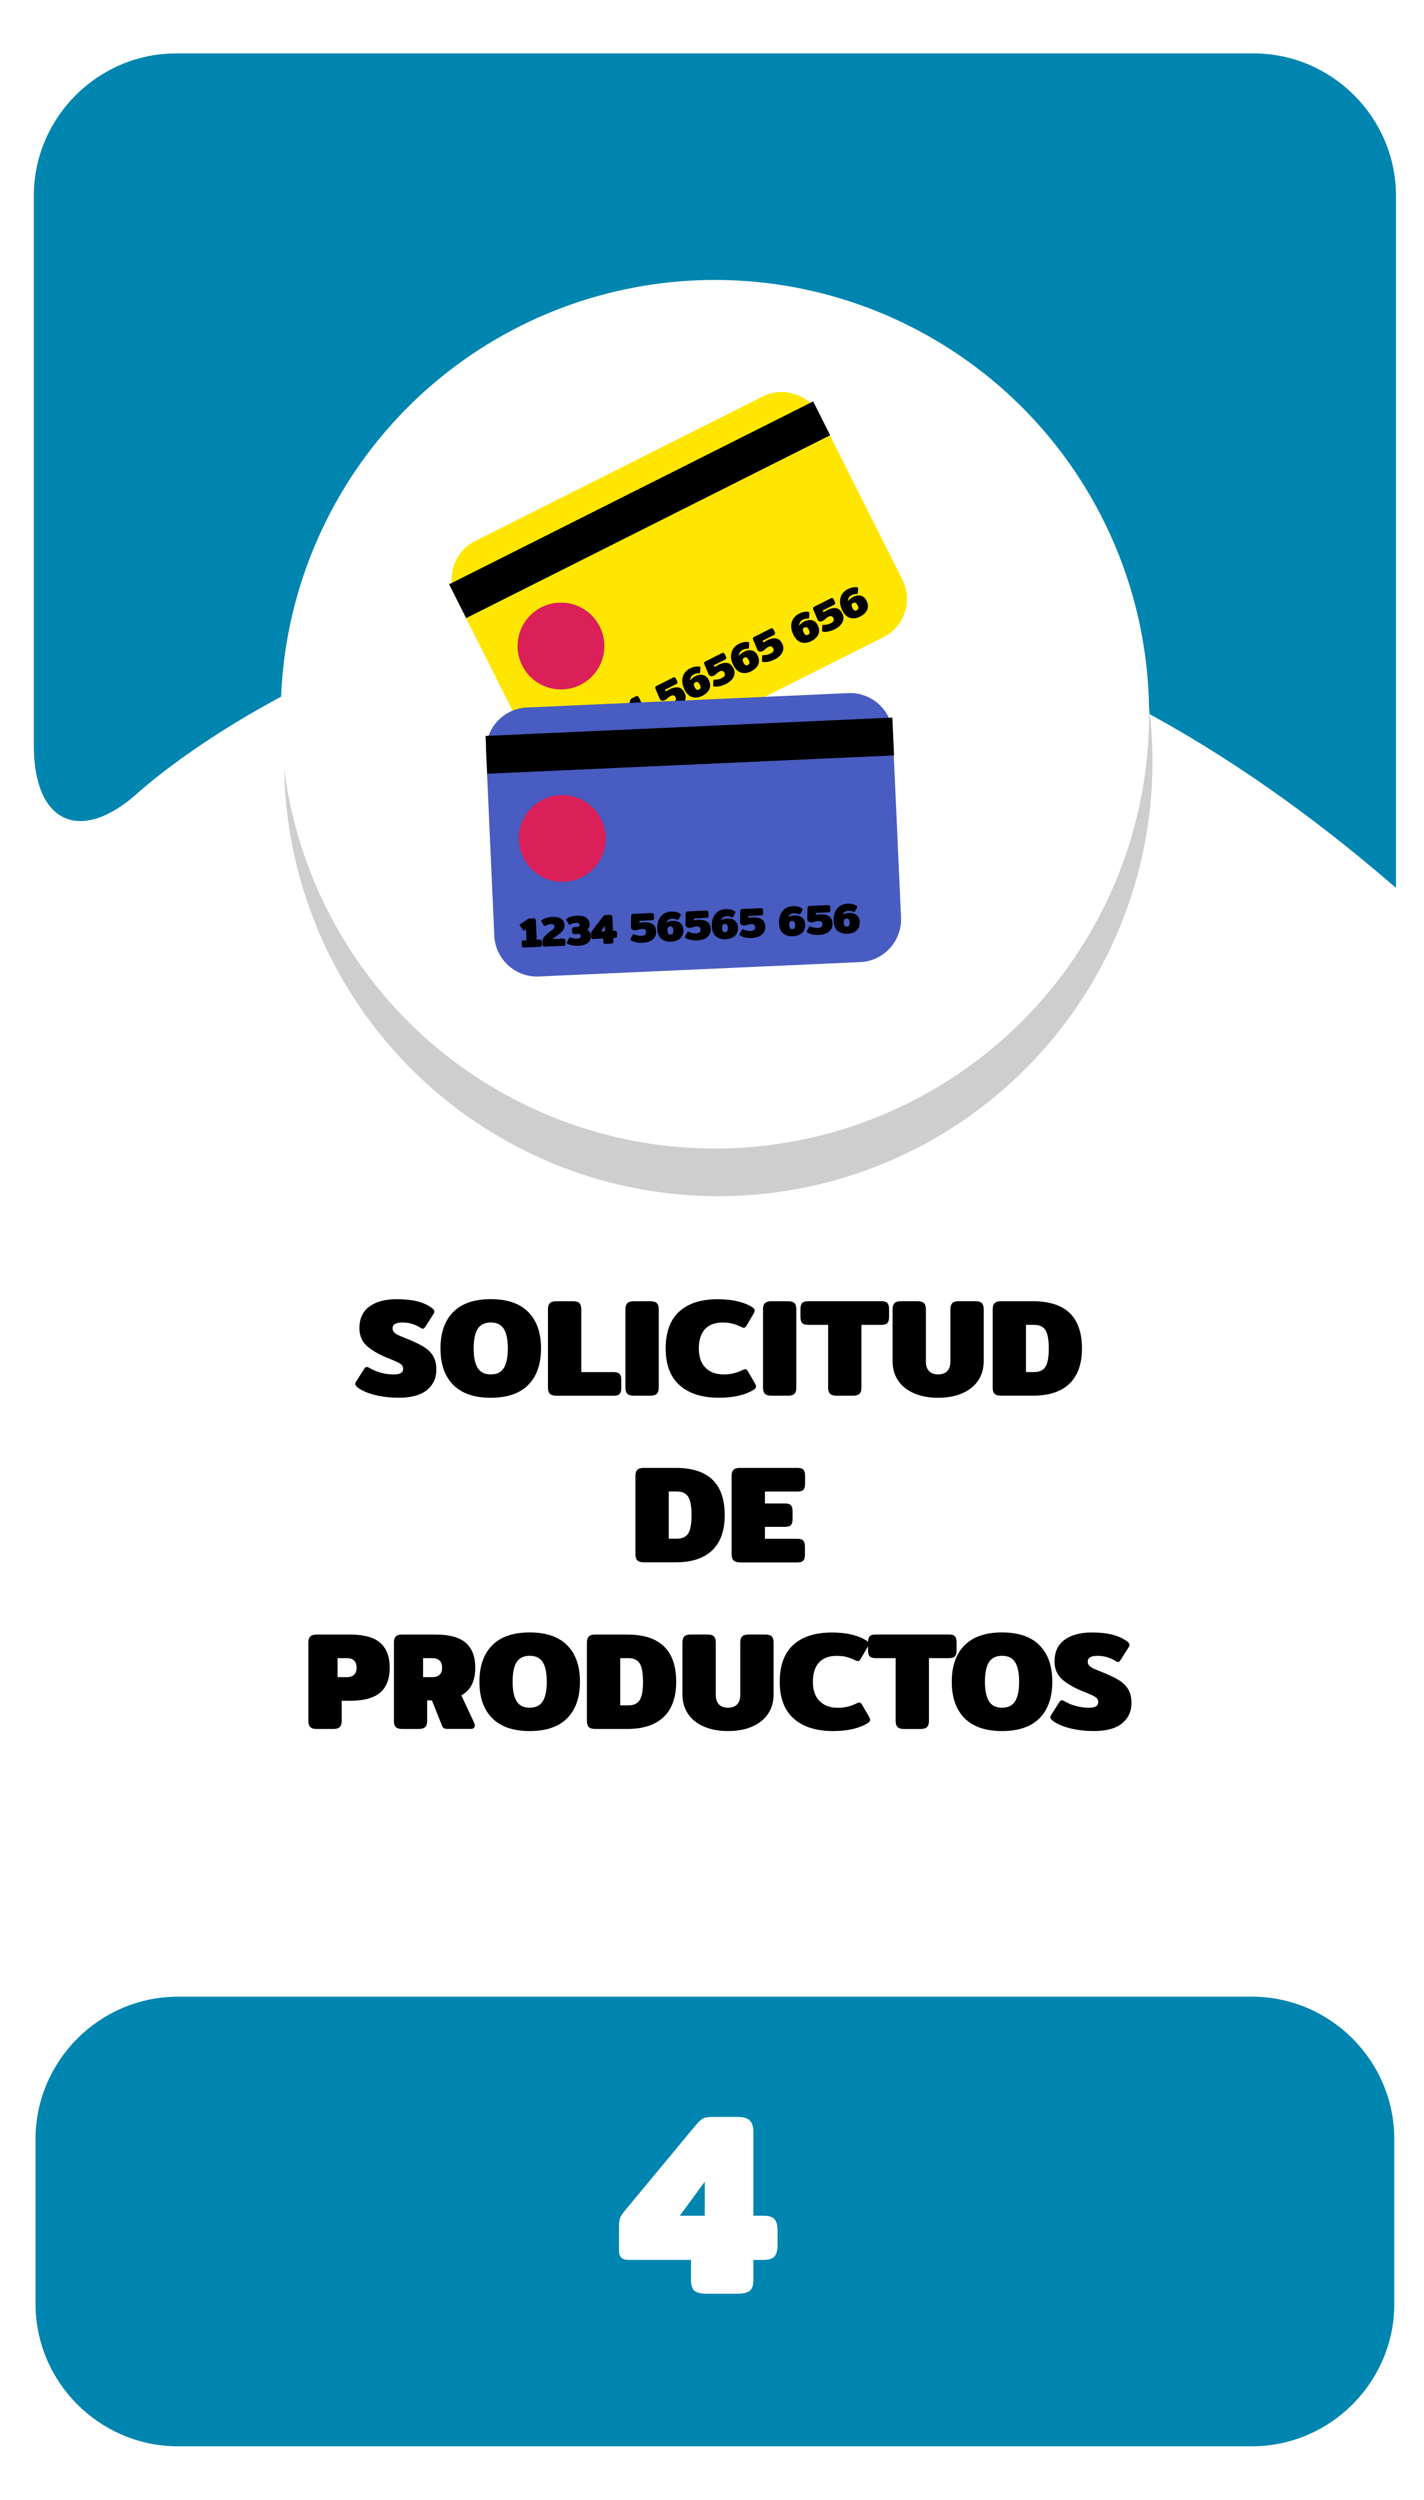 <?xml version="1.0" encoding="utf-8"?>
<!-- Generator: Adobe Illustrator 23.0.0, SVG Export Plug-In . SVG Version: 6.00 Build 0)  -->
<svg version="1.1" id="Capa_1" xmlns="http://www.w3.org/2000/svg" xmlns:xlink="http://www.w3.org/1999/xlink" x="0px" y="0px"
	 viewBox="0 0 400 702" style="enable-background:new 0 0 400 702;" xml:space="preserve">
<style type="text/css">
	.st0{fill:#0085B0;}
	.st1{fill:#E0EF18;}
	.st2{fill:#CECECE;}
	.st3{fill:#FFFFFF;}
	.st4{fill:#F2F2F2;}
	.st5{fill:#EACCB0;}
	.st6{fill:#9B9B9B;}
	.st7{fill:#939393;}
	.st8{fill:#EFEFEF;}
	.st9{fill:#828282;}
	.st10{fill:#2C2A2D;}
	.st11{fill:#202021;}
	.st12{fill:#F2D4B6;}
	.st13{fill:#534D46;}
	.st14{fill:#E8D313;}
	.st15{fill:#2ACCFF;}
	.st16{fill:#4E4F4F;}
	.st17{fill:#003A94;}
	.st18{fill:#00D13C;}
	.st19{fill:#15682A;}
	.st20{fill:#D40000;}
	.st21{fill:#505050;}
	.st22{fill:#DFDFDF;}
	.st23{fill:none;}
	.st24{fill:#636363;}
	.st25{fill:#6C92D5;}
	.st26{fill:#22272F;}
	.st27{fill:#1B2538;}
	.st28{fill:#253452;}
	.st29{fill:#F9F9F9;}
	.st30{fill:#2D3543;}
	.st31{fill:#2A3D60;}
	.st32{fill:#587955;}
	.st33{fill:#CD7054;}
	.st34{fill:#F1CC4B;}
	.st35{fill:#ACACAC;}
	.st36{fill:#AAE528;}
	.st37{fill:#28CEBA;}
	.st38{fill:#DB143F;}
	.st39{fill:#53C2C9;}
	.st40{fill:#FFB412;}
	.st41{fill:#866A5E;}
	.st42{fill:#F7DDCB;}
	.st43{fill:#FFE6D4;}
	.st44{fill:#F5F5F5;}
	.st45{fill:#1A2830;}
	.st46{fill:#24353F;}
	.st47{fill:#132026;}
	.st48{fill:#F9FF03;}
	.st49{fill:#272728;}
	.st50{fill:#1E1D1E;}
	.st51{fill:#160423;}
	.st52{fill-rule:evenodd;clip-rule:evenodd;fill:#FFFFFF;}
	.st53{fill-rule:evenodd;clip-rule:evenodd;fill:#1996B8;}
	.st54{fill:#0C387D;}
	.st55{fill:#C69A81;}
	.st56{fill:#D1A385;}
	.st57{fill:#EAEAEA;}
	.st58{fill:#093E8C;}
	.st59{fill:#0B2A62;}
	.st60{fill:#D32A3B;}
	.st61{fill:#827C7D;}
	.st62{opacity:0.7;fill:#7F7F7F;}
	.st63{fill:#FDFDFD;}
	.st64{fill:#DAA449;}
	.st65{fill:#DD9225;}
	.st66{opacity:0.3;}
	.st67{fill:#425793;}
	.st68{opacity:0.8;}
	.st69{filter:url(#Adobe_OpacityMaskFilter);}
	.st70{opacity:0.15;mask:url(#SVGID_1_);}
	.st71{fill:#090B00;}
	.st72{opacity:0.1;}
	.st73{fill:#211915;}
	.st74{filter:url(#Adobe_OpacityMaskFilter_1_);}
	.st75{opacity:0.15;mask:url(#SVGID_2_);}
	.st76{fill:#AF3623;}
	.st77{filter:url(#Adobe_OpacityMaskFilter_2_);}
	.st78{opacity:0.15;mask:url(#SVGID_3_);}
	.st79{filter:url(#Adobe_OpacityMaskFilter_3_);}
	.st80{opacity:0.15;mask:url(#SVGID_4_);}
	.st81{fill:#456495;}
	.st82{filter:url(#Adobe_OpacityMaskFilter_4_);}
	.st83{opacity:0.15;mask:url(#SVGID_5_);}
	.st84{filter:url(#Adobe_OpacityMaskFilter_5_);}
	.st85{opacity:0.15;mask:url(#SVGID_6_);}
	.st86{fill:#76A9DA;}
	.st87{filter:url(#Adobe_OpacityMaskFilter_6_);}
	.st88{opacity:0.15;mask:url(#SVGID_7_);}
	.st89{filter:url(#Adobe_OpacityMaskFilter_7_);}
	.st90{opacity:0.15;mask:url(#SVGID_8_);}
	.st91{fill:#1F3642;}
	.st92{fill:#A9BDDA;}
	.st93{opacity:0.46;fill:#A6B4BC;}
	.st94{fill:#74C475;}
	.st95{fill:#221F21;}
	.st96{fill:#2D2D2D;}
	.st97{fill:#1C1B1A;}
	.st98{fill:#77181C;}
	.st99{fill:#262525;}
	.st100{fill:#11100F;}
	.st101{opacity:0.18;}
	.st102{opacity:0.38;}
	.st103{fill:#0A5B1F;}
	.st104{opacity:0.27;}
	.st105{opacity:0.48;}
	.st106{fill:#0A4654;}
	.st107{fill:#C2C6C6;}
	.st108{fill:#E5E5E5;stroke:#FFFFFF;stroke-miterlimit:10;}
	.st109{fill:#ACB4B5;}
	.st110{fill:#7F8384;}
	.st111{fill:#15772F;}
	.st112{fill:#F4F4F4;}
	.st113{fill:#53B8DB;}
	.st114{fill:#06EF42;}
	.st115{fill:#E7ED07;}
	.st116{fill:#CCCCCA;}
	.st117{fill:#EADF13;}
	.st118{fill:#C2C2C2;}
	.st119{fill:#85B681;}
	.st120{fill:#A1DC9B;}
	.st121{fill:#90C58B;}
	.st122{fill:#22241F;}
	.st123{opacity:0.5;}
	.st124{fill:#A2CADE;}
	.st125{fill:#E9E9E9;}
	.st126{fill:#D9D9D9;}
	.st127{fill:#CDCDCD;}
	.st128{opacity:0.34;fill:#F0F0F0;}
	.st129{fill:#5A5B5A;}
	.st130{fill:#FFE600;}
	.st131{fill:#DB1F59;}
	.st132{fill:#727272;}
	.st133{fill:#207235;}
	.st134{fill:#A3A3A3;}
	.st135{fill:#BCBCBC;}
	.st136{fill:#0A511C;}
	.st137{fill:#F9FF00;}
	.st138{fill:#D59F6D;}
	.st139{fill:#C0804A;}
	.st140{fill:#E6BA8A;}
	.st141{fill:#BE3ACC;}
	.st142{fill:#FFFFFF;stroke:#443F0C;stroke-width:9;stroke-miterlimit:10;}
	.st143{fill:none;stroke:#443F0C;stroke-width:9;stroke-miterlimit:10;}
	.st144{fill:#170623;}
	.st145{fill:#158231;}
	.st146{fill:#C89D76;}
	.st147{opacity:0.4;}
	.st148{fill:#ADADAD;}
	.st149{fill:#EDC3A6;}
	.st150{opacity:0.69;}
	.st151{fill:#E5D3D6;}
	.st152{opacity:0.44;}
	.st153{fill:#A5A5A5;}
	.st154{fill:#DDE5E4;}
	.st155{fill:#5C9169;}
	.st156{fill:#934215;}
	.st157{fill:#47413B;}
	.st158{fill:#601A1F;}
	.st159{fill:#044554;}
	.st160{opacity:0.7;}
	.st161{fill:#7F7F7F;}
	.st162{fill:#6B8A69;}
	.st163{opacity:0.24;fill:#848D90;}
	.st164{opacity:0.4;fill:#848D90;}
	.st165{fill:#F2D5D5;}
	.st166{fill:#485CC1;}
	.st167{fill:#C6CBE0;}
	.st168{fill:#8B909E;}
	.st169{fill:#53BC1B;}
	.st170{fill:#11565B;}
	.st171{fill:#67A06D;}
	.st172{fill:#FFEC00;}
	.st173{fill:#77A007;}
	.st174{fill:#E50731;}
	.st175{fill:#266472;}
	.st176{fill:#D4D4D4;}
	.st177{fill:#0E9932;}
	.st178{fill:#87DD24;}
	.st179{fill:#76A172;}
	.st180{fill:#62835F;}
	.st181{fill:#96D090;}
	.st182{fill:#D6D6D6;}
	.st183{fill:#606060;}
	.st184{fill:#494949;}
	.st185{fill:#29E55A;}
	.st186{fill:#2C703D;}
	.st187{fill:#DD0744;}
	.st188{fill:#EDEDED;}
	.st189{fill:#2A5936;}
	.st190{fill:#B9BBC1;}
	.st191{fill:#FFD79E;}
	.st192{fill:#FFE6C2;}
	.st193{fill:#2CBB55;}
	.st194{fill:#5C412D;}
	.st195{fill:#EC0000;}
	.st196{fill:#DD2626;}
	.st197{fill:#EA9334;}
	.st198{fill:#FCC232;}
	.st199{fill:#F9B234;}
	.st200{fill:#F7A037;}
	.st201{fill:#E0E0E0;}
</style>
<g>
	<g>
		<path class="st0" d="M9.5,209.36c0,22,13.29,27.86,29.54,13.03c0,0,156.99-143.3,353.09,26.97V55c0-22-18-40-40-40H49.5
			c-22,0-40,18-40,40V209.36z"/>
	</g>
	<g>
		<path class="st0" d="M391.66,647c0,22-18,40-40,40H49.98c-22,0-40-18-40-40v-46.27c0-22,18-40,40-40h301.68c22,0,40,18,40,40V647z
			"/>
	</g>
	<g>
		<path d="M105.48,391.8c-2.03-0.49-3.67-1.18-4.91-2.07c-0.52-0.36-0.78-0.71-0.78-1.05c0-0.23,0.09-0.48,0.27-0.74l2.26-3.55
			c0.23-0.34,0.47-0.51,0.7-0.51c0.21,0,0.46,0.09,0.74,0.27c0.94,0.57,2.01,1.02,3.22,1.35s2.38,0.49,3.53,0.49
			c0.96,0,1.66-0.13,2.09-0.39c0.43-0.26,0.64-0.66,0.64-1.21c0-0.6-0.29-1.08-0.86-1.44c-0.57-0.36-1.56-0.82-2.96-1.37
			c-2.63-1.01-4.69-2.16-6.2-3.45s-2.26-3-2.26-5.13c0-2.7,0.94-4.74,2.83-6.1c1.88-1.37,4.43-2.05,7.62-2.05
			c2.24,0,4.14,0.19,5.71,0.58c1.57,0.39,2.94,1,4.11,1.83c0.52,0.36,0.78,0.71,0.78,1.05c0,0.23-0.09,0.48-0.27,0.74l-2.26,3.55
			c-0.23,0.36-0.47,0.55-0.7,0.55c-0.16,0-0.4-0.1-0.74-0.31c-0.63-0.42-1.37-0.76-2.22-1.03c-0.86-0.27-1.78-0.41-2.77-0.41
			c-0.91,0-1.6,0.13-2.07,0.39c-0.47,0.26-0.7,0.68-0.7,1.25c0,0.47,0.16,0.86,0.49,1.17c0.32,0.31,0.73,0.58,1.23,0.8
			c0.49,0.22,1.35,0.58,2.57,1.07c1.95,0.78,3.48,1.53,4.6,2.24c1.12,0.72,1.96,1.57,2.54,2.57c0.57,1,0.86,2.27,0.86,3.8
			c0,2.34-0.88,4.23-2.63,5.67c-1.75,1.44-4.38,2.16-7.86,2.16C109.71,392.54,107.51,392.29,105.48,391.8z"/>
		<path d="M127.32,388.93c-2.39-2.4-3.59-5.82-3.59-10.24s1.2-7.83,3.59-10.24s5.9-3.61,10.53-3.61s8.14,1.2,10.53,3.61
			c2.39,2.4,3.59,5.82,3.59,10.24s-1.2,7.83-3.59,10.24c-2.39,2.41-5.9,3.61-10.53,3.61S129.72,391.33,127.32,388.93z
			 M141.52,384.17c0.75-1.21,1.13-3.04,1.13-5.48c0-2.47-0.38-4.3-1.13-5.5c-0.75-1.2-1.98-1.79-3.67-1.79
			c-1.69,0-2.91,0.6-3.67,1.79c-0.75,1.2-1.13,3.03-1.13,5.5c0,2.44,0.38,4.27,1.13,5.48c0.75,1.21,1.98,1.81,3.67,1.81
			C139.54,385.99,140.77,385.38,141.52,384.17z"/>
		<path d="M154.45,391.41c-0.35-0.36-0.53-0.92-0.53-1.68v-22.07c0-0.75,0.18-1.31,0.53-1.68c0.35-0.36,0.96-0.55,1.81-0.55h4.64
			c0.88,0,1.5,0.18,1.85,0.53c0.35,0.35,0.53,0.92,0.53,1.7v17.67h9.09c0.83,0,1.4,0.18,1.7,0.53s0.45,0.92,0.45,1.7v2.18
			c0,0.78-0.15,1.34-0.45,1.7c-0.3,0.35-0.86,0.53-1.7,0.53h-16.11C155.4,391.95,154.8,391.77,154.45,391.41z"/>
		<path d="M176.21,391.41c-0.35-0.36-0.53-0.92-0.53-1.68v-22.07c0-0.75,0.18-1.31,0.53-1.68c0.35-0.36,0.96-0.55,1.81-0.55h4.64
			c0.88,0,1.5,0.18,1.85,0.53c0.35,0.35,0.53,0.92,0.53,1.7v22.07c0,0.75-0.18,1.31-0.53,1.68c-0.35,0.36-0.97,0.55-1.85,0.55h-4.64
			C177.17,391.95,176.56,391.77,176.21,391.41z"/>
		<path d="M190.93,389.05c-2.63-2.33-3.94-5.78-3.94-10.35c0-4.6,1.27-8.06,3.8-10.37c2.53-2.31,6.15-3.47,10.86-3.47
			c2.13,0,4.03,0.21,5.69,0.62c1.66,0.42,3.05,1,4.17,1.76c0.31,0.23,0.47,0.49,0.47,0.78c0,0.23-0.12,0.56-0.35,0.97l-1.95,3.35
			c-0.21,0.36-0.46,0.55-0.74,0.55c-0.18,0-0.48-0.1-0.9-0.31c-0.73-0.36-1.49-0.65-2.28-0.86c-0.79-0.21-1.72-0.31-2.79-0.31
			c-2.16,0-3.81,0.62-4.95,1.87c-1.14,1.25-1.72,3.05-1.72,5.42c0,2.34,0.62,4.14,1.87,5.4c1.25,1.26,2.95,1.89,5.11,1.89
			c1.87,0,3.59-0.39,5.15-1.17c0.42-0.21,0.71-0.31,0.9-0.31c0.29,0,0.53,0.18,0.74,0.55l1.95,3.35c0.23,0.42,0.35,0.74,0.35,0.97
			c0,0.29-0.16,0.55-0.47,0.78c-1.12,0.75-2.52,1.34-4.21,1.75c-1.69,0.42-3.6,0.62-5.73,0.62
			C197.24,392.54,193.56,391.37,190.93,389.05z"/>
		<path d="M214.86,391.41c-0.35-0.36-0.53-0.92-0.53-1.68v-22.07c0-0.75,0.17-1.31,0.53-1.68s0.96-0.55,1.81-0.55h4.64
			c0.88,0,1.5,0.18,1.85,0.53c0.35,0.35,0.53,0.92,0.53,1.7v22.07c0,0.75-0.18,1.31-0.53,1.68c-0.35,0.36-0.97,0.55-1.85,0.55h-4.64
			C215.81,391.95,215.21,391.77,214.86,391.41z"/>
		<path d="M233.15,391.41c-0.35-0.36-0.53-0.92-0.53-1.68v-17.67h-5.62c-0.83,0-1.4-0.18-1.7-0.53c-0.3-0.35-0.45-0.92-0.45-1.7
			v-2.18c0-0.78,0.15-1.35,0.45-1.7c0.3-0.35,0.87-0.53,1.7-0.53h20.59c0.83,0,1.4,0.18,1.7,0.53c0.3,0.35,0.45,0.92,0.45,1.7v2.18
			c0,0.78-0.15,1.34-0.45,1.7c-0.3,0.35-0.86,0.53-1.7,0.53h-5.62v17.67c0,0.75-0.17,1.31-0.53,1.68s-0.97,0.55-1.85,0.55h-4.64
			C234.11,391.95,233.5,391.77,233.15,391.41z"/>
		<path d="M256.8,391.31c-1.92-0.82-3.42-2-4.48-3.55s-1.6-3.39-1.6-5.52v-14.59c0-0.75,0.18-1.31,0.53-1.68
			c0.35-0.36,0.96-0.55,1.81-0.55h4.64c0.88,0,1.5,0.18,1.85,0.53c0.35,0.35,0.53,0.92,0.53,1.7v14.7c0,1.22,0.31,2.13,0.92,2.73
			c0.61,0.6,1.45,0.9,2.52,0.9c1.07,0,1.9-0.3,2.52-0.9c0.61-0.6,0.92-1.51,0.92-2.73v-14.7c0-0.75,0.18-1.31,0.53-1.68
			s0.96-0.55,1.81-0.55h4.64c0.88,0,1.5,0.18,1.85,0.53c0.35,0.35,0.53,0.92,0.53,1.7v14.59c0,2.13-0.53,3.97-1.6,5.52
			c-1.07,1.55-2.56,2.73-4.49,3.55s-4.16,1.23-6.71,1.23C260.96,392.54,258.73,392.13,256.8,391.31z"/>
		<path d="M279.37,391.41c-0.35-0.36-0.53-0.92-0.53-1.68v-22.07c0-0.75,0.18-1.31,0.53-1.68c0.35-0.36,0.96-0.55,1.81-0.55h8.97
			c9.18,0,13.77,4.42,13.77,13.26c0,4.37-1.18,7.67-3.53,9.91c-2.35,2.24-5.77,3.35-10.24,3.35h-8.97
			C280.32,391.95,279.72,391.77,279.37,391.41z M290.5,385.32c1.46,0,2.5-0.48,3.14-1.44c0.64-0.96,0.96-2.69,0.96-5.19
			s-0.32-4.22-0.96-5.19c-0.64-0.96-1.68-1.44-3.14-1.44h-2.3v13.26H290.5z"/>
		<path d="M179.02,438.21c-0.35-0.36-0.53-0.92-0.53-1.68v-22.07c0-0.75,0.18-1.31,0.53-1.68s0.96-0.55,1.81-0.55h8.97
			c9.18,0,13.77,4.42,13.77,13.26c0,4.37-1.18,7.67-3.53,9.91s-5.77,3.35-10.24,3.35h-8.97
			C179.97,438.75,179.37,438.57,179.02,438.21z M190.15,432.12c1.46,0,2.5-0.48,3.14-1.44c0.64-0.96,0.96-2.69,0.96-5.19
			s-0.32-4.22-0.96-5.19c-0.64-0.96-1.68-1.44-3.14-1.44h-2.3v13.26H190.15z"/>
		<path d="M206.04,438.21c-0.35-0.36-0.53-0.92-0.53-1.68v-22.07c0-0.75,0.17-1.31,0.53-1.68c0.35-0.36,0.96-0.55,1.81-0.55H224
			c0.83,0,1.4,0.17,1.7,0.53c0.3,0.35,0.45,0.92,0.45,1.7v2.18c0,0.78-0.15,1.35-0.45,1.7c-0.3,0.35-0.87,0.53-1.7,0.53h-9.13v3.35
			h5.62c0.83,0,1.4,0.18,1.7,0.53c0.3,0.35,0.45,0.92,0.45,1.7v2.11c0,0.78-0.15,1.35-0.45,1.7c-0.3,0.35-0.87,0.53-1.7,0.53h-5.62
			v3.35h9.09c0.83,0,1.4,0.18,1.7,0.53s0.45,0.92,0.45,1.7v2.18c0,0.78-0.15,1.34-0.45,1.7c-0.3,0.35-0.87,0.53-1.7,0.53h-16.11
			C207,438.75,206.4,438.57,206.04,438.21z"/>
		<path d="M87.15,485.01c-0.35-0.36-0.53-0.92-0.53-1.68v-22.07c0-0.75,0.17-1.31,0.53-1.68c0.35-0.36,0.96-0.55,1.81-0.55h9.32
			c3.9,0,6.74,0.77,8.52,2.32s2.67,3.88,2.67,7s-0.89,5.45-2.67,6.98s-4.61,2.3-8.48,2.3h-2.34v5.69c0,0.75-0.18,1.31-0.53,1.68
			s-0.97,0.55-1.85,0.55h-4.64C88.11,485.55,87.51,485.37,87.15,485.01z M97.47,471c0.83,0,1.49-0.22,1.97-0.66
			c0.48-0.44,0.72-1.1,0.72-1.99c0-0.91-0.24-1.58-0.72-2.03s-1.14-0.66-1.97-0.66h-2.65V471H97.47z"/>
		<path d="M111.18,485.01c-0.35-0.36-0.53-0.92-0.53-1.68v-22.07c0-0.75,0.18-1.31,0.53-1.68s0.96-0.55,1.81-0.55h9.32
			c3.9,0,6.74,0.77,8.52,2.32s2.67,3.88,2.67,7c0,1.87-0.32,3.45-0.96,4.74c-0.64,1.29-1.62,2.29-2.95,3.02l3.63,7.76
			c0.1,0.21,0.16,0.44,0.16,0.7c0,0.29-0.1,0.52-0.29,0.7c-0.2,0.18-0.45,0.27-0.76,0.27h-6.59c-0.42,0-0.75-0.06-1-0.18
			c-0.25-0.12-0.42-0.32-0.53-0.6l-2.89-7.25h-1.33v5.81c0,0.75-0.18,1.31-0.53,1.68c-0.35,0.36-0.97,0.55-1.85,0.55h-4.64
			C112.13,485.55,111.53,485.37,111.18,485.01z M121.49,471c0.83,0,1.49-0.22,1.97-0.66c0.48-0.44,0.72-1.1,0.72-1.99
			c0-0.91-0.24-1.58-0.72-2.03c-0.48-0.44-1.14-0.66-1.97-0.66h-2.65V471H121.49z"/>
		<path d="M138.26,482.53c-2.39-2.4-3.59-5.82-3.59-10.24s1.2-7.83,3.59-10.24c2.39-2.41,5.9-3.61,10.53-3.61s8.14,1.2,10.53,3.61
			c2.39,2.4,3.59,5.82,3.59,10.24s-1.2,7.83-3.59,10.24c-2.39,2.41-5.9,3.61-10.53,3.61S140.66,484.93,138.26,482.53z
			 M152.46,477.77c0.75-1.21,1.13-3.04,1.13-5.48c0-2.47-0.38-4.3-1.13-5.5s-1.98-1.79-3.67-1.79s-2.91,0.6-3.67,1.79
			s-1.13,3.03-1.13,5.5c0,2.44,0.38,4.27,1.13,5.48s1.98,1.81,3.67,1.81S151.71,478.98,152.46,477.77z"/>
		<path d="M165.39,485.01c-0.35-0.36-0.53-0.92-0.53-1.68v-22.07c0-0.75,0.18-1.31,0.53-1.68c0.35-0.36,0.96-0.55,1.81-0.55h8.97
			c9.18,0,13.77,4.42,13.77,13.26c0,4.37-1.18,7.67-3.53,9.91c-2.35,2.24-5.77,3.35-10.24,3.35h-8.97
			C166.34,485.55,165.74,485.37,165.39,485.01z M176.52,478.92c1.46,0,2.5-0.48,3.14-1.44c0.64-0.96,0.96-2.69,0.96-5.19
			s-0.32-4.22-0.96-5.19c-0.64-0.96-1.68-1.44-3.14-1.44h-2.3v13.26H176.52z"/>
		<path d="M197.78,484.91c-1.92-0.82-3.42-2-4.48-3.55c-1.07-1.55-1.6-3.39-1.6-5.52v-14.59c0-0.75,0.18-1.31,0.53-1.68
			s0.96-0.55,1.81-0.55h4.64c0.88,0,1.5,0.17,1.85,0.53c0.35,0.35,0.53,0.92,0.53,1.7v14.7c0,1.22,0.31,2.13,0.92,2.73
			c0.61,0.6,1.45,0.9,2.52,0.9c1.07,0,1.9-0.3,2.52-0.9c0.61-0.6,0.92-1.51,0.92-2.73v-14.7c0-0.75,0.17-1.31,0.53-1.68
			c0.35-0.36,0.96-0.55,1.81-0.55h4.64c0.88,0,1.5,0.17,1.85,0.53c0.35,0.35,0.53,0.92,0.53,1.7v14.59c0,2.13-0.53,3.97-1.6,5.52
			s-2.56,2.73-4.48,3.55s-4.16,1.23-6.71,1.23S199.7,485.73,197.78,484.91z"/>
		<path d="M222.97,482.65c-2.63-2.33-3.94-5.78-3.94-10.35c0-4.6,1.27-8.06,3.8-10.37s6.16-3.47,10.86-3.47
			c2.13,0,4.03,0.21,5.69,0.62c1.66,0.42,3.05,1,4.17,1.76c0.31,0.23,0.47,0.49,0.47,0.78c0,0.23-0.12,0.56-0.35,0.98l-1.95,3.35
			c-0.21,0.36-0.46,0.55-0.74,0.55c-0.18,0-0.48-0.1-0.9-0.31c-0.73-0.36-1.49-0.65-2.28-0.86c-0.79-0.21-1.72-0.31-2.79-0.31
			c-2.16,0-3.81,0.62-4.95,1.87s-1.72,3.05-1.72,5.42c0,2.34,0.62,4.14,1.87,5.4c1.25,1.26,2.95,1.89,5.11,1.89
			c1.87,0,3.59-0.39,5.15-1.17c0.42-0.21,0.71-0.31,0.9-0.31c0.29,0,0.53,0.18,0.74,0.55l1.95,3.35c0.23,0.42,0.35,0.74,0.35,0.97
			c0,0.29-0.16,0.55-0.47,0.78c-1.12,0.75-2.52,1.34-4.21,1.75c-1.69,0.42-3.6,0.62-5.73,0.62
			C229.28,486.14,225.6,484.97,222.97,482.65z"/>
		<path d="M252.12,485.01c-0.35-0.36-0.53-0.92-0.53-1.68v-17.67h-5.62c-0.83,0-1.4-0.18-1.7-0.53c-0.3-0.35-0.45-0.92-0.45-1.7
			v-2.18c0-0.78,0.15-1.35,0.45-1.7c0.3-0.35,0.86-0.53,1.7-0.53h20.59c0.83,0,1.4,0.17,1.7,0.53c0.3,0.35,0.45,0.92,0.45,1.7v2.18
			c0,0.78-0.15,1.35-0.45,1.7c-0.3,0.35-0.87,0.53-1.7,0.53h-5.62v17.67c0,0.75-0.18,1.31-0.53,1.68c-0.35,0.36-0.97,0.55-1.85,0.55
			h-4.64C253.08,485.55,252.47,485.37,252.12,485.01z"/>
		<path d="M270.94,482.53c-2.39-2.4-3.59-5.82-3.59-10.24s1.2-7.83,3.59-10.24c2.39-2.41,5.9-3.61,10.53-3.61
			c4.63,0,8.14,1.2,10.53,3.61c2.39,2.4,3.59,5.82,3.59,10.24s-1.2,7.83-3.59,10.24c-2.39,2.41-5.9,3.61-10.53,3.61
			C276.84,486.14,273.33,484.93,270.94,482.53z M285.14,477.77c0.75-1.21,1.13-3.04,1.13-5.48c0-2.47-0.38-4.3-1.13-5.5
			s-1.98-1.79-3.67-1.79c-1.69,0-2.91,0.6-3.67,1.79s-1.13,3.03-1.13,5.5c0,2.44,0.38,4.27,1.13,5.48s1.98,1.81,3.67,1.81
			C283.16,479.58,284.38,478.98,285.14,477.77z"/>
		<path d="M300.74,485.4c-2.03-0.49-3.67-1.18-4.91-2.07c-0.52-0.36-0.78-0.71-0.78-1.05c0-0.23,0.09-0.48,0.27-0.74l2.26-3.55
			c0.23-0.34,0.47-0.51,0.7-0.51c0.21,0,0.46,0.09,0.74,0.27c0.94,0.57,2.01,1.02,3.22,1.35s2.38,0.49,3.53,0.49
			c0.96,0,1.66-0.13,2.09-0.39c0.43-0.26,0.64-0.66,0.64-1.21c0-0.6-0.29-1.08-0.86-1.44c-0.57-0.36-1.56-0.82-2.96-1.37
			c-2.63-1.01-4.69-2.16-6.2-3.45s-2.26-3-2.26-5.13c0-2.7,0.94-4.74,2.83-6.1c1.88-1.37,4.43-2.05,7.62-2.05
			c2.24,0,4.14,0.2,5.71,0.59c1.57,0.39,2.94,1,4.11,1.83c0.52,0.36,0.78,0.71,0.78,1.05c0,0.23-0.09,0.48-0.27,0.74l-2.26,3.55
			c-0.23,0.36-0.47,0.55-0.7,0.55c-0.16,0-0.4-0.1-0.74-0.31c-0.63-0.42-1.37-0.76-2.22-1.03c-0.86-0.27-1.78-0.41-2.77-0.41
			c-0.91,0-1.6,0.13-2.07,0.39c-0.47,0.26-0.7,0.68-0.7,1.25c0,0.47,0.16,0.86,0.49,1.17c0.32,0.31,0.73,0.58,1.23,0.8
			c0.49,0.22,1.35,0.58,2.57,1.07c1.95,0.78,3.48,1.53,4.6,2.24c1.12,0.72,1.96,1.57,2.54,2.57c0.57,1,0.86,2.27,0.86,3.8
			c0,2.34-0.88,4.23-2.63,5.67c-1.75,1.44-4.38,2.16-7.86,2.16C304.96,486.14,302.76,485.89,300.74,485.4z"/>
	</g>
	<polygon class="st1" points="200.76,96.93 214.23,124.22 244.34,128.59 222.55,149.83 227.7,179.83 200.76,165.67 173.83,179.83 
		178.97,149.83 157.18,128.59 187.29,124.22 	"/>
	<polygon class="st1" points="138.58,180.15 147.32,197.86 166.86,200.7 152.72,214.48 156.06,233.94 138.58,224.75 121.11,233.94 
		124.45,214.48 110.31,200.7 129.85,197.86 	"/>
	<polygon class="st1" points="268.68,180.15 277.42,197.86 296.95,200.7 282.82,214.48 286.15,233.94 268.68,224.75 251.2,233.94 
		254.54,214.48 240.4,200.7 259.94,197.86 	"/>
	<circle class="st2" cx="201.77" cy="213.97" r="121.96"/>
	<circle class="st3" cx="200.82" cy="200.58" r="121.96"/>
	<g>
		<path class="st3" d="M195.05,643.3c-0.63-0.56-0.95-1.54-0.95-2.96v-5.69h-17.59c-1.75,0-2.63-0.85-2.63-2.55v-6.72
			c0-1.12,0.1-1.95,0.29-2.48c0.19-0.54,0.66-1.24,1.39-2.12l19.86-23.94c0.83-0.97,1.51-1.61,2.04-1.9
			c0.54-0.29,1.46-0.44,2.77-0.44h7.01c1.61,0,2.74,0.34,3.39,1.02c0.66,0.68,0.99,1.73,0.99,3.14v23.58h2.77
			c1.56,0,2.62,0.33,3.18,0.99c0.56,0.66,0.84,1.71,0.84,3.17v4.09c0,1.46-0.28,2.52-0.84,3.18c-0.56,0.66-1.62,0.99-3.18,0.99
			h-2.77v5.69c0,1.41-0.33,2.4-0.99,2.96c-0.66,0.56-1.81,0.84-3.47,0.84h-8.69C196.82,644.14,195.68,643.86,195.05,643.3z
			 M197.97,622.24v-9.56l-7.01,9.56H197.97z"/>
	</g>
	<g>
		<path class="st130" d="M248.17,178.94l-80.75,40.57c-5.9,2.96-13.15,0.56-16.11-5.34l-23.18-46.13
			c-2.96-5.9-0.56-13.15,5.34-16.11l80.75-40.57c5.9-2.96,13.15-0.56,16.11,5.34l23.18,46.13
			C256.46,168.73,254.06,175.97,248.17,178.94z"/>
		<circle class="st131" cx="157.58" cy="181.43" r="12.19"/>
		<g>
			<path d="M159.8,213.86c-0.13-0.05-0.25-0.19-0.35-0.4l-0.3-0.59c-0.11-0.21-0.14-0.39-0.11-0.52c0.03-0.14,0.16-0.26,0.39-0.38
				l0.67-0.34l-1.39-2.77l-0.3,0.49c-0.02,0.05-0.06,0.08-0.11,0.11c-0.06,0.03-0.13,0.03-0.21-0.02l-1.42-0.83
				c-0.05-0.02-0.08-0.05-0.1-0.1c-0.04-0.07-0.03-0.15,0.03-0.23l1.4-2.22c0.06-0.09,0.12-0.17,0.19-0.23
				c0.07-0.06,0.17-0.13,0.32-0.2l0.78-0.39c0.23-0.12,0.42-0.15,0.57-0.1c0.15,0.05,0.27,0.18,0.37,0.38l2.42,4.81l0.68-0.34
				c0.23-0.11,0.4-0.14,0.53-0.09s0.25,0.19,0.35,0.4l0.3,0.59c0.11,0.21,0.14,0.39,0.11,0.52c-0.03,0.14-0.16,0.26-0.39,0.38
				l-3.89,1.96C160.11,213.89,159.93,213.92,159.8,213.86z"/>
			<path d="M164.69,210.89l-0.31-0.63c-0.21-0.42-0.27-0.88-0.17-1.39c0.1-0.51,0.38-1.19,0.83-2.04c0.16-0.29,0.26-0.47,0.3-0.54
				c0.17-0.3,0.28-0.51,0.34-0.65s0.08-0.26,0.08-0.39s-0.04-0.26-0.12-0.42c-0.09-0.18-0.23-0.29-0.41-0.33
				c-0.19-0.04-0.41,0-0.68,0.14c-0.45,0.23-0.85,0.57-1.2,1.04c-0.08,0.11-0.15,0.18-0.2,0.21c-0.08,0.04-0.17,0.02-0.28-0.05
				l-0.99-0.65c-0.12-0.08-0.2-0.15-0.23-0.22c-0.04-0.08-0.03-0.17,0.02-0.28c0.2-0.36,0.51-0.72,0.93-1.09
				c0.42-0.37,0.91-0.69,1.49-0.98c0.89-0.45,1.69-0.62,2.4-0.51c0.71,0.11,1.23,0.5,1.57,1.18c0.26,0.52,0.34,1.04,0.23,1.55
				c-0.11,0.51-0.38,1.14-0.83,1.9c-0.47,0.8-0.74,1.32-0.8,1.55l2.59-1.3c0.22-0.11,0.4-0.14,0.53-0.09
				c0.13,0.05,0.25,0.19,0.35,0.4l0.3,0.61c0.11,0.21,0.14,0.38,0.11,0.52s-0.16,0.26-0.39,0.38l-4.67,2.35
				C165.15,211.36,164.88,211.26,164.69,210.89z"/>
			<path d="M172.39,207.71c-0.55,0.14-1.03,0.18-1.43,0.12c-0.12-0.02-0.19-0.07-0.23-0.15c-0.03-0.06-0.04-0.17-0.04-0.31
				l0.07-1.18c0.01-0.13,0.05-0.21,0.13-0.25c0.05-0.03,0.15-0.04,0.29-0.04c0.23,0,0.49-0.04,0.79-0.11
				c0.3-0.07,0.57-0.18,0.84-0.31c0.35-0.18,0.59-0.36,0.71-0.56c0.12-0.19,0.13-0.4,0.01-0.62c-0.17-0.34-0.49-0.39-0.94-0.16
				l-0.82,0.41c-0.23,0.12-0.42,0.15-0.57,0.1c-0.14-0.05-0.27-0.18-0.37-0.38l-0.29-0.57c-0.1-0.21-0.13-0.38-0.09-0.53
				c0.05-0.15,0.19-0.28,0.42-0.4l0.65-0.32c0.23-0.12,0.38-0.25,0.45-0.38c0.06-0.14,0.05-0.29-0.04-0.47
				c-0.17-0.34-0.55-0.36-1.14-0.07c-0.47,0.24-0.87,0.57-1.19,0.99c-0.09,0.11-0.15,0.18-0.2,0.21c-0.08,0.04-0.17,0.02-0.28-0.05
				l-0.99-0.65c-0.12-0.08-0.2-0.15-0.23-0.22c-0.04-0.08-0.03-0.17,0.02-0.28c0.2-0.36,0.5-0.71,0.89-1.05
				c0.4-0.34,0.88-0.66,1.46-0.95c0.62-0.31,1.2-0.49,1.74-0.54c0.55-0.05,1.03,0.03,1.44,0.24c0.41,0.21,0.73,0.54,0.96,0.99
				c0.31,0.62,0.34,1.21,0.08,1.77c0.72,0.04,1.26,0.42,1.62,1.13c0.36,0.71,0.37,1.42,0.04,2.11c-0.34,0.69-1.02,1.29-2.04,1.81
				C173.51,207.35,172.94,207.57,172.39,207.71z"/>
			<path d="M180.32,203.58c-0.13-0.04-0.25-0.16-0.35-0.36l-0.42-0.83l-2.56,1.29c-0.25,0.13-0.44,0.07-0.57-0.18l-0.49-0.98
				c-0.08-0.16-0.13-0.29-0.14-0.38c-0.01-0.09,0-0.23,0.05-0.41l1.14-4.93c0.05-0.2,0.1-0.34,0.16-0.43
				c0.06-0.08,0.18-0.17,0.37-0.27l1.02-0.51c0.23-0.12,0.42-0.15,0.57-0.1c0.15,0.05,0.27,0.18,0.37,0.38l1.72,3.43l0.4-0.2
				c0.23-0.11,0.4-0.14,0.53-0.09c0.13,0.05,0.25,0.19,0.36,0.4l0.3,0.59c0.11,0.21,0.14,0.39,0.11,0.52
				c-0.03,0.13-0.16,0.26-0.39,0.37l-0.4,0.2l0.42,0.83c0.1,0.21,0.13,0.37,0.07,0.5c-0.05,0.13-0.2,0.25-0.44,0.38l-1.26,0.63
				C180.64,203.57,180.45,203.62,180.32,203.58z M179.2,200.31l-0.7-1.39l-0.32,1.9L179.2,200.31z"/>
			<path d="M188.45,199.59c-0.58,0.13-1.11,0.15-1.57,0.08c-0.12-0.02-0.2-0.07-0.24-0.15c-0.03-0.06-0.04-0.17-0.04-0.31l0.07-1.18
				c0.01-0.14,0.05-0.22,0.12-0.26c0.04-0.02,0.13-0.03,0.29-0.03c0.66,0.03,1.33-0.13,2.02-0.47c0.35-0.17,0.58-0.39,0.7-0.63
				c0.12-0.25,0.11-0.52-0.03-0.81c-0.29-0.57-0.73-0.7-1.34-0.39c-0.19,0.1-0.38,0.21-0.56,0.34c-0.19,0.13-0.33,0.26-0.44,0.38
				c-0.17,0.17-0.37,0.32-0.6,0.44c-0.33,0.16-0.63,0.22-0.91,0.16c-0.28-0.05-0.49-0.24-0.62-0.56l-1.17-2.76
				c-0.08-0.19-0.1-0.35-0.05-0.48c0.04-0.13,0.17-0.25,0.39-0.36l4.53-2.28c0.23-0.11,0.4-0.14,0.53-0.09
				c0.13,0.05,0.25,0.19,0.35,0.4l0.3,0.61c0.11,0.21,0.14,0.39,0.11,0.52c-0.03,0.14-0.16,0.26-0.39,0.38l-3.1,1.56l0.22,0.52
				c0.1-0.08,0.25-0.19,0.47-0.32c0.21-0.13,0.39-0.23,0.52-0.29c0.97-0.49,1.81-0.67,2.53-0.56c0.72,0.11,1.31,0.62,1.76,1.51
				c0.28,0.55,0.37,1.11,0.27,1.66c-0.1,0.55-0.36,1.07-0.78,1.54c-0.42,0.47-0.97,0.88-1.63,1.21
				C189.62,199.26,189.04,199.47,188.45,199.59z"/>
			<path d="M194.47,195.78c-0.88-0.25-1.61-0.96-2.19-2.12c-0.45-0.89-0.66-1.73-0.64-2.52c0.02-0.79,0.23-1.48,0.61-2.06
				s0.89-1.02,1.5-1.33c0.52-0.26,0.99-0.43,1.43-0.52c0.44-0.08,0.87-0.1,1.29-0.04c0.12,0.02,0.2,0.07,0.23,0.15
				c0.03,0.06,0.04,0.17,0.04,0.31l-0.07,1.14c-0.01,0.13-0.05,0.21-0.13,0.25c-0.05,0.02-0.14,0.04-0.29,0.04
				c-0.46-0.01-0.91,0.1-1.35,0.32c-0.35,0.18-0.61,0.4-0.77,0.68c-0.16,0.28-0.25,0.61-0.28,1c0.15-0.21,0.36-0.42,0.62-0.64
				c0.26-0.22,0.53-0.4,0.79-0.53c0.59-0.29,1.13-0.44,1.63-0.43s0.92,0.13,1.29,0.38c0.36,0.25,0.65,0.58,0.86,1
				c0.49,0.97,0.57,1.84,0.24,2.63c-0.33,0.78-1.02,1.44-2.07,1.97C196.26,195.92,195.34,196.04,194.47,195.78z M196.8,193.11
				c0.03-0.22-0.04-0.51-0.21-0.86c-0.18-0.35-0.37-0.58-0.56-0.69c-0.2-0.1-0.44-0.09-0.71,0.05c-0.25,0.12-0.38,0.3-0.41,0.51
				c-0.03,0.22,0.05,0.5,0.22,0.86c0.18,0.35,0.36,0.58,0.55,0.69c0.19,0.11,0.41,0.1,0.66-0.03
				C196.62,193.51,196.77,193.33,196.8,193.11z"/>
			<path d="M202.16,192.71c-0.58,0.13-1.11,0.15-1.57,0.08c-0.12-0.02-0.19-0.07-0.23-0.15c-0.03-0.06-0.04-0.17-0.04-0.31
				l0.07-1.18c0.01-0.14,0.05-0.22,0.12-0.26c0.04-0.02,0.13-0.03,0.29-0.03c0.66,0.03,1.34-0.13,2.02-0.47
				c0.35-0.17,0.58-0.39,0.71-0.63c0.12-0.25,0.11-0.52-0.03-0.81c-0.29-0.57-0.73-0.7-1.34-0.39c-0.19,0.1-0.38,0.21-0.56,0.34
				c-0.19,0.13-0.33,0.26-0.44,0.38c-0.17,0.17-0.37,0.32-0.6,0.44c-0.33,0.16-0.63,0.22-0.91,0.16c-0.28-0.05-0.49-0.24-0.62-0.56
				l-1.17-2.76c-0.08-0.19-0.1-0.35-0.05-0.48s0.17-0.25,0.39-0.36l4.53-2.28c0.23-0.11,0.4-0.14,0.53-0.09
				c0.13,0.06,0.25,0.19,0.35,0.4l0.3,0.61c0.11,0.21,0.14,0.39,0.11,0.52c-0.03,0.14-0.16,0.26-0.39,0.38l-3.1,1.56l0.22,0.53
				c0.1-0.09,0.26-0.19,0.47-0.32c0.21-0.13,0.39-0.23,0.52-0.3c0.97-0.49,1.81-0.67,2.54-0.56c0.72,0.11,1.31,0.62,1.76,1.52
				c0.28,0.55,0.37,1.11,0.27,1.66c-0.1,0.55-0.36,1.07-0.78,1.54s-0.97,0.88-1.63,1.21C203.33,192.37,202.75,192.58,202.16,192.71z
				"/>
			<path d="M208.17,188.89c-0.88-0.25-1.61-0.96-2.19-2.12c-0.45-0.89-0.66-1.73-0.64-2.52s0.23-1.48,0.62-2.06
				c0.39-0.58,0.89-1.02,1.5-1.33c0.52-0.26,1-0.43,1.43-0.52c0.44-0.08,0.87-0.1,1.29-0.04c0.12,0.02,0.19,0.07,0.23,0.15
				c0.03,0.06,0.04,0.17,0.04,0.31l-0.07,1.14c-0.01,0.13-0.05,0.21-0.13,0.25c-0.05,0.02-0.15,0.04-0.29,0.04
				c-0.46-0.01-0.91,0.1-1.35,0.32c-0.35,0.18-0.61,0.4-0.77,0.68c-0.16,0.28-0.25,0.61-0.27,1c0.15-0.21,0.36-0.42,0.62-0.64
				s0.53-0.4,0.8-0.53c0.59-0.29,1.13-0.44,1.62-0.43c0.5,0.01,0.93,0.14,1.29,0.38c0.36,0.25,0.65,0.58,0.86,1
				c0.49,0.97,0.57,1.84,0.24,2.63c-0.33,0.78-1.02,1.44-2.08,1.97C209.97,189.04,209.05,189.15,208.17,188.89z M210.51,186.22
				c0.04-0.22-0.04-0.51-0.21-0.86c-0.18-0.35-0.37-0.58-0.56-0.69c-0.2-0.1-0.44-0.09-0.71,0.05c-0.25,0.12-0.38,0.29-0.41,0.51
				c-0.03,0.22,0.05,0.5,0.22,0.86c0.18,0.36,0.36,0.59,0.55,0.69c0.19,0.11,0.41,0.1,0.66-0.03
				C210.32,186.63,210.48,186.45,210.51,186.22z"/>
			<path d="M215.87,185.82c-0.58,0.13-1.11,0.15-1.57,0.08c-0.12-0.02-0.19-0.07-0.23-0.15c-0.03-0.06-0.04-0.17-0.04-0.31
				l0.07-1.18c0.01-0.14,0.05-0.22,0.12-0.26c0.03-0.02,0.13-0.03,0.29-0.03c0.66,0.03,1.34-0.13,2.02-0.47
				c0.35-0.17,0.58-0.39,0.7-0.63s0.11-0.52-0.03-0.81c-0.29-0.57-0.73-0.7-1.34-0.39c-0.19,0.1-0.38,0.21-0.56,0.34
				s-0.33,0.26-0.44,0.38c-0.17,0.17-0.37,0.32-0.6,0.44c-0.33,0.16-0.63,0.22-0.91,0.16c-0.28-0.05-0.49-0.24-0.62-0.56l-1.17-2.76
				c-0.08-0.19-0.1-0.35-0.05-0.48c0.04-0.13,0.17-0.25,0.39-0.36l4.53-2.28c0.23-0.11,0.4-0.14,0.53-0.09s0.25,0.19,0.35,0.4
				l0.3,0.61c0.11,0.21,0.14,0.39,0.11,0.52c-0.03,0.14-0.16,0.26-0.39,0.38l-3.1,1.56l0.22,0.52c0.1-0.08,0.26-0.19,0.47-0.32
				c0.21-0.13,0.39-0.23,0.52-0.29c0.97-0.49,1.81-0.67,2.54-0.56c0.72,0.11,1.31,0.62,1.76,1.51c0.28,0.55,0.37,1.11,0.27,1.66
				c-0.1,0.55-0.36,1.07-0.78,1.54c-0.42,0.47-0.97,0.88-1.63,1.21C217.03,185.49,216.46,185.69,215.87,185.82z"/>
			<path d="M225.07,180.41c-0.88-0.25-1.61-0.96-2.19-2.12c-0.45-0.89-0.66-1.73-0.64-2.52c0.02-0.79,0.23-1.48,0.62-2.06
				c0.39-0.58,0.89-1.02,1.5-1.33c0.52-0.26,0.99-0.43,1.43-0.52c0.44-0.08,0.87-0.1,1.29-0.04c0.12,0.02,0.2,0.07,0.23,0.15
				c0.03,0.06,0.04,0.17,0.04,0.31l-0.07,1.14c-0.01,0.13-0.05,0.21-0.13,0.25c-0.05,0.03-0.14,0.04-0.29,0.04
				c-0.46-0.01-0.91,0.1-1.35,0.32c-0.35,0.18-0.61,0.4-0.77,0.68s-0.25,0.61-0.28,1c0.15-0.21,0.36-0.42,0.62-0.64
				c0.26-0.22,0.53-0.4,0.79-0.53c0.59-0.29,1.13-0.44,1.63-0.43c0.5,0.01,0.92,0.13,1.29,0.38s0.65,0.58,0.86,1
				c0.49,0.97,0.57,1.84,0.24,2.63c-0.33,0.78-1.02,1.44-2.07,1.97C226.86,180.55,225.94,180.66,225.07,180.41z M227.41,177.74
				c0.03-0.22-0.04-0.51-0.21-0.86c-0.18-0.35-0.37-0.58-0.56-0.69c-0.2-0.1-0.44-0.09-0.71,0.05c-0.25,0.13-0.38,0.3-0.41,0.51
				c-0.03,0.22,0.05,0.5,0.22,0.86c0.18,0.35,0.36,0.58,0.55,0.69c0.19,0.11,0.41,0.1,0.66-0.03
				C227.22,178.14,227.37,177.96,227.41,177.74z"/>
			<path d="M232.76,177.33c-0.58,0.13-1.11,0.15-1.57,0.08c-0.12-0.02-0.2-0.07-0.24-0.15c-0.03-0.06-0.04-0.17-0.04-0.31l0.07-1.18
				c0.01-0.14,0.05-0.22,0.12-0.26c0.04-0.02,0.13-0.03,0.29-0.03c0.66,0.03,1.34-0.13,2.02-0.47c0.35-0.17,0.58-0.39,0.71-0.63
				c0.12-0.25,0.11-0.52-0.03-0.81c-0.28-0.57-0.73-0.7-1.34-0.39c-0.19,0.1-0.38,0.21-0.56,0.34c-0.19,0.13-0.33,0.26-0.44,0.38
				c-0.17,0.17-0.37,0.32-0.6,0.44c-0.33,0.16-0.63,0.22-0.91,0.16c-0.28-0.05-0.49-0.24-0.62-0.56l-1.17-2.76
				c-0.08-0.19-0.1-0.35-0.05-0.48s0.17-0.25,0.39-0.36l4.53-2.28c0.23-0.11,0.4-0.14,0.53-0.09c0.13,0.06,0.25,0.19,0.35,0.4
				l0.3,0.61c0.11,0.21,0.14,0.39,0.11,0.52c-0.03,0.14-0.16,0.26-0.39,0.38l-3.1,1.56l0.22,0.53c0.1-0.09,0.26-0.19,0.47-0.32
				c0.21-0.13,0.39-0.23,0.52-0.3c0.97-0.49,1.81-0.67,2.53-0.56c0.72,0.11,1.31,0.62,1.76,1.52c0.28,0.55,0.37,1.11,0.27,1.66
				c-0.1,0.55-0.36,1.07-0.78,1.54c-0.42,0.47-0.97,0.88-1.63,1.21C233.93,177,233.35,177.21,232.76,177.33z"/>
			<path d="M238.78,173.52c-0.88-0.25-1.61-0.96-2.19-2.12c-0.45-0.89-0.66-1.73-0.64-2.52c0.02-0.79,0.23-1.48,0.61-2.06
				c0.39-0.58,0.89-1.02,1.5-1.33c0.52-0.26,0.99-0.43,1.43-0.52c0.44-0.08,0.87-0.1,1.29-0.04c0.12,0.02,0.2,0.07,0.23,0.15
				c0.03,0.06,0.04,0.17,0.04,0.31l-0.07,1.14c-0.01,0.13-0.05,0.21-0.13,0.25c-0.05,0.02-0.14,0.04-0.29,0.04
				c-0.46-0.01-0.91,0.1-1.35,0.32c-0.35,0.18-0.61,0.4-0.77,0.68c-0.16,0.28-0.25,0.61-0.27,1c0.15-0.21,0.36-0.42,0.62-0.64
				c0.26-0.22,0.53-0.4,0.79-0.53c0.59-0.29,1.13-0.44,1.63-0.43c0.5,0.01,0.92,0.14,1.29,0.38c0.36,0.25,0.65,0.58,0.86,1
				c0.49,0.97,0.57,1.84,0.24,2.63c-0.33,0.78-1.02,1.44-2.07,1.97C240.57,173.66,239.65,173.77,238.78,173.52z M241.11,170.85
				c0.04-0.22-0.04-0.51-0.21-0.86s-0.37-0.58-0.57-0.69c-0.2-0.1-0.43-0.09-0.71,0.05c-0.25,0.12-0.38,0.29-0.41,0.51
				s0.05,0.5,0.22,0.86c0.18,0.36,0.36,0.59,0.55,0.69c0.19,0.11,0.41,0.1,0.66-0.03C240.92,171.25,241.08,171.07,241.11,170.85z"/>
		</g>
		<rect x="122.4" y="137.79" transform="matrix(0.894 -0.449 0.449 0.894 -45.128 95.859)" width="114.38" height="10.63"/>
	</g>
	<path class="st166" d="M241.65,270.19l-90.28,4.04c-6.59,0.3-12.23-4.86-12.52-11.45l-2.31-51.57c-0.3-6.59,4.86-12.23,11.45-12.52
		l90.28-4.04c6.59-0.3,12.23,4.86,12.52,11.45l2.31,51.57C253.39,264.26,248.24,269.9,241.65,270.19z"/>
	<circle class="st131" cx="157.95" cy="235.46" r="12.19"/>
	<g>
		<path d="M146.72,265.97c-0.1-0.1-0.15-0.27-0.16-0.51l-0.03-0.67c-0.01-0.24,0.03-0.41,0.11-0.52s0.26-0.17,0.51-0.18l0.75-0.03
			l-0.14-3.1l-0.47,0.33c-0.04,0.03-0.09,0.05-0.14,0.05c-0.07,0-0.13-0.03-0.18-0.1l-0.96-1.34c-0.03-0.04-0.05-0.08-0.05-0.13
			c0-0.08,0.04-0.14,0.12-0.2l2.18-1.45c0.09-0.06,0.18-0.1,0.27-0.13c0.09-0.03,0.21-0.05,0.38-0.05l0.87-0.04
			c0.26-0.01,0.45,0.04,0.56,0.14c0.11,0.11,0.17,0.27,0.18,0.5l0.24,5.37l0.76-0.03c0.25-0.01,0.43,0.03,0.52,0.14
			s0.15,0.27,0.16,0.51l0.03,0.67c0.01,0.24-0.03,0.41-0.11,0.52c-0.09,0.11-0.26,0.17-0.51,0.18l-4.35,0.19
			C146.99,266.12,146.82,266.07,146.72,265.97z"/>
		<path d="M152.4,265.26l-0.03-0.7c-0.02-0.47,0.12-0.91,0.42-1.34c0.3-0.43,0.83-0.93,1.59-1.52c0.27-0.2,0.43-0.32,0.5-0.37
			c0.28-0.2,0.47-0.35,0.57-0.45c0.11-0.1,0.18-0.21,0.24-0.32s0.07-0.26,0.06-0.43c-0.01-0.2-0.09-0.36-0.24-0.47
			c-0.15-0.12-0.38-0.17-0.68-0.15c-0.51,0.02-1.01,0.17-1.52,0.46c-0.12,0.07-0.21,0.1-0.27,0.11c-0.09,0-0.16-0.05-0.23-0.16
			l-0.64-0.99c-0.08-0.12-0.12-0.22-0.12-0.29c0-0.09,0.04-0.17,0.13-0.24c0.33-0.25,0.76-0.45,1.29-0.61
			c0.53-0.16,1.12-0.26,1.76-0.29c1-0.04,1.79,0.13,2.39,0.52c0.6,0.39,0.92,0.96,0.95,1.72c0.03,0.58-0.12,1.09-0.42,1.51
			c-0.3,0.42-0.82,0.89-1.53,1.39c-0.76,0.54-1.22,0.9-1.37,1.08l2.89-0.13c0.25-0.01,0.43,0.03,0.52,0.14
			c0.1,0.1,0.15,0.27,0.16,0.51l0.03,0.68c0.01,0.24-0.03,0.41-0.11,0.52c-0.09,0.11-0.26,0.17-0.51,0.18l-5.22,0.23
			C152.63,265.86,152.42,265.67,152.4,265.26z"/>
		<path d="M160.73,265.49c-0.56-0.1-1.02-0.26-1.36-0.47c-0.1-0.07-0.15-0.14-0.15-0.23c0-0.07,0.03-0.17,0.09-0.3l0.55-1.05
			c0.06-0.11,0.13-0.17,0.22-0.18c0.06,0,0.15,0.03,0.28,0.08c0.21,0.09,0.47,0.17,0.77,0.22c0.3,0.05,0.59,0.07,0.89,0.06
			c0.39-0.02,0.69-0.09,0.88-0.22s0.28-0.31,0.26-0.56c-0.02-0.38-0.28-0.56-0.8-0.54l-0.91,0.04c-0.26,0.01-0.45-0.04-0.56-0.14
			c-0.11-0.11-0.17-0.27-0.18-0.5l-0.03-0.64c-0.01-0.23,0.04-0.4,0.14-0.52c0.1-0.12,0.28-0.18,0.54-0.19l0.72-0.03
			c0.26-0.01,0.45-0.07,0.56-0.17c0.12-0.1,0.17-0.25,0.16-0.45c-0.02-0.38-0.35-0.55-1.01-0.53c-0.53,0.02-1.03,0.16-1.49,0.42
			c-0.12,0.07-0.21,0.11-0.27,0.11c-0.09,0-0.17-0.05-0.23-0.16l-0.64-0.99c-0.08-0.12-0.12-0.22-0.12-0.29
			c0-0.09,0.04-0.17,0.13-0.24c0.33-0.25,0.75-0.44,1.25-0.59c0.5-0.15,1.08-0.24,1.72-0.27c0.69-0.03,1.29,0.04,1.81,0.22
			c0.52,0.18,0.92,0.45,1.21,0.81c0.29,0.36,0.45,0.79,0.47,1.3c0.03,0.7-0.19,1.25-0.65,1.65c0.64,0.34,0.98,0.9,1.01,1.69
			c0.04,0.8-0.24,1.45-0.83,1.94c-0.59,0.49-1.46,0.77-2.6,0.82C161.9,265.63,161.29,265.59,160.73,265.49z"/>
		<path d="M169.65,264.96c-0.11-0.09-0.17-0.24-0.18-0.47l-0.04-0.93l-2.86,0.13c-0.29,0.01-0.43-0.12-0.45-0.4l-0.05-1.09
			c-0.01-0.18,0-0.32,0.03-0.41c0.03-0.09,0.1-0.21,0.21-0.35l3.05-4.04c0.13-0.17,0.23-0.27,0.32-0.32
			c0.08-0.05,0.23-0.08,0.45-0.09l1.14-0.05c0.26-0.01,0.45,0.04,0.56,0.14c0.11,0.11,0.17,0.27,0.18,0.5l0.17,3.83l0.45-0.02
			c0.25-0.01,0.43,0.04,0.52,0.14c0.1,0.1,0.15,0.27,0.16,0.51l0.03,0.66c0.01,0.24-0.03,0.41-0.11,0.52
			c-0.09,0.11-0.26,0.17-0.51,0.18l-0.45,0.02l0.04,0.93c0.01,0.23-0.04,0.39-0.14,0.49c-0.1,0.1-0.29,0.15-0.56,0.16l-1.41,0.06
			C169.94,265.09,169.76,265.05,169.65,264.96z M169.97,261.52l-0.07-1.55l-1.07,1.61L169.97,261.52z"/>
		<path d="M178.71,264.65c-0.58-0.13-1.07-0.31-1.46-0.56c-0.1-0.07-0.15-0.14-0.15-0.23c0-0.07,0.03-0.17,0.09-0.3l0.55-1.05
			c0.07-0.12,0.14-0.18,0.22-0.19c0.04,0,0.13,0.03,0.28,0.09c0.59,0.3,1.27,0.43,2.04,0.4c0.39-0.02,0.69-0.12,0.9-0.29
			c0.21-0.18,0.31-0.43,0.3-0.75c-0.03-0.63-0.38-0.93-1.06-0.9c-0.21,0.01-0.43,0.04-0.66,0.08c-0.22,0.05-0.41,0.1-0.56,0.16
			c-0.23,0.09-0.47,0.14-0.73,0.15c-0.36,0.02-0.66-0.06-0.9-0.22c-0.23-0.16-0.35-0.42-0.34-0.77l0.06-3
			c0.01-0.21,0.06-0.36,0.15-0.46s0.26-0.15,0.5-0.17l5.07-0.23c0.25-0.01,0.43,0.03,0.52,0.14c0.1,0.1,0.15,0.27,0.16,0.51
			l0.03,0.68c0.01,0.24-0.03,0.41-0.11,0.52c-0.09,0.11-0.25,0.17-0.51,0.18l-3.46,0.15l-0.01,0.57c0.13-0.04,0.31-0.07,0.56-0.1
			c0.25-0.03,0.45-0.05,0.6-0.06c1.08-0.05,1.93,0.13,2.54,0.52c0.61,0.4,0.94,1.1,0.99,2.1c0.03,0.62-0.12,1.16-0.43,1.62
			c-0.32,0.47-0.76,0.83-1.34,1.09c-0.58,0.26-1.24,0.41-1.98,0.44C179.9,264.82,179.29,264.77,178.71,264.65z"/>
		<path d="M185.75,263.63c-0.7-0.59-1.07-1.54-1.13-2.83c-0.04-1,0.11-1.85,0.45-2.56c0.34-0.71,0.81-1.25,1.4-1.63
			c0.59-0.37,1.23-0.57,1.92-0.6c0.58-0.03,1.08,0.01,1.52,0.12c0.44,0.1,0.83,0.27,1.19,0.49c0.1,0.07,0.15,0.14,0.15,0.23
			c0,0.07-0.03,0.17-0.09,0.3l-0.53,1.01c-0.06,0.11-0.13,0.17-0.22,0.18c-0.06,0-0.15-0.02-0.28-0.08
			c-0.41-0.2-0.87-0.28-1.37-0.26c-0.4,0.02-0.72,0.12-0.98,0.3c-0.26,0.19-0.48,0.45-0.66,0.8c0.22-0.13,0.5-0.24,0.83-0.33
			c0.33-0.09,0.64-0.15,0.94-0.16c0.66-0.03,1.21,0.06,1.66,0.27c0.45,0.21,0.79,0.5,1.02,0.88c0.23,0.37,0.36,0.79,0.38,1.26
			c0.05,1.08-0.24,1.92-0.86,2.49c-0.62,0.58-1.52,0.89-2.7,0.95C187.33,264.49,186.45,264.22,185.75,263.63z M188.98,262.15
			c0.12-0.19,0.17-0.48,0.16-0.88c-0.02-0.4-0.1-0.68-0.24-0.86c-0.14-0.18-0.36-0.26-0.67-0.24c-0.28,0.01-0.47,0.11-0.59,0.3
			c-0.11,0.19-0.16,0.48-0.14,0.88c0.02,0.4,0.09,0.68,0.22,0.86s0.33,0.26,0.61,0.25C188.64,262.43,188.85,262.33,188.98,262.15z"
			/>
		<path d="M194.03,263.96c-0.58-0.12-1.07-0.31-1.46-0.56c-0.1-0.07-0.15-0.14-0.15-0.23c0-0.07,0.03-0.17,0.09-0.3l0.55-1.05
			c0.07-0.12,0.14-0.18,0.22-0.19c0.04,0,0.13,0.03,0.28,0.09c0.59,0.3,1.27,0.43,2.04,0.4c0.39-0.02,0.69-0.11,0.9-0.29
			c0.21-0.18,0.31-0.42,0.3-0.75c-0.03-0.63-0.38-0.93-1.06-0.9c-0.21,0.01-0.43,0.04-0.66,0.08c-0.22,0.05-0.41,0.1-0.56,0.16
			c-0.22,0.09-0.47,0.14-0.73,0.15c-0.36,0.02-0.66-0.06-0.9-0.22c-0.23-0.16-0.35-0.42-0.34-0.77l0.06-3
			c0.01-0.21,0.06-0.36,0.15-0.46c0.09-0.1,0.26-0.15,0.5-0.17l5.07-0.23c0.25-0.01,0.43,0.04,0.52,0.14s0.15,0.27,0.16,0.51
			l0.03,0.68c0.01,0.24-0.03,0.41-0.11,0.52c-0.09,0.11-0.25,0.17-0.51,0.18l-3.46,0.16l-0.01,0.57c0.13-0.04,0.31-0.07,0.56-0.1
			c0.25-0.03,0.45-0.05,0.6-0.06c1.08-0.05,1.93,0.13,2.54,0.52c0.61,0.4,0.94,1.1,0.99,2.1c0.03,0.62-0.12,1.16-0.43,1.62
			c-0.32,0.47-0.76,0.83-1.34,1.09c-0.58,0.26-1.24,0.41-1.98,0.44C195.23,264.14,194.62,264.09,194.03,263.96z"/>
		<path d="M201.08,262.94c-0.7-0.59-1.07-1.54-1.13-2.83c-0.04-1,0.11-1.85,0.45-2.56c0.34-0.71,0.81-1.25,1.4-1.63
			c0.59-0.37,1.23-0.57,1.92-0.6c0.58-0.03,1.08,0.01,1.52,0.12c0.44,0.1,0.83,0.27,1.19,0.49c0.1,0.07,0.15,0.14,0.15,0.23
			c0,0.07-0.03,0.17-0.09,0.3l-0.53,1.01c-0.06,0.11-0.13,0.17-0.22,0.18c-0.06,0-0.15-0.02-0.28-0.08
			c-0.41-0.2-0.87-0.28-1.37-0.26c-0.39,0.02-0.72,0.12-0.98,0.31c-0.26,0.19-0.48,0.45-0.66,0.8c0.22-0.13,0.5-0.24,0.83-0.33
			c0.33-0.09,0.64-0.15,0.94-0.16c0.66-0.03,1.21,0.06,1.66,0.27c0.45,0.21,0.79,0.5,1.02,0.88c0.23,0.37,0.36,0.79,0.38,1.26
			c0.05,1.08-0.24,1.91-0.86,2.49c-0.62,0.58-1.52,0.89-2.7,0.95C202.66,263.8,201.77,263.53,201.08,262.94z M204.3,261.46
			c0.12-0.19,0.17-0.48,0.16-0.88c-0.02-0.39-0.1-0.68-0.24-0.86c-0.14-0.18-0.36-0.26-0.67-0.24c-0.28,0.01-0.47,0.11-0.59,0.3
			c-0.11,0.19-0.16,0.48-0.14,0.88c0.02,0.4,0.09,0.68,0.22,0.86c0.13,0.18,0.33,0.26,0.61,0.25
			C203.97,261.75,204.18,261.65,204.3,261.46z"/>
		<path d="M209.36,263.28c-0.58-0.13-1.07-0.31-1.46-0.56c-0.1-0.07-0.15-0.14-0.15-0.23c0-0.07,0.03-0.17,0.09-0.3l0.55-1.05
			c0.07-0.12,0.14-0.18,0.22-0.19c0.04,0,0.13,0.03,0.28,0.09c0.59,0.3,1.27,0.43,2.04,0.4c0.39-0.02,0.69-0.12,0.9-0.29
			c0.21-0.18,0.31-0.42,0.3-0.75c-0.03-0.63-0.38-0.93-1.06-0.9c-0.21,0.01-0.43,0.04-0.66,0.08c-0.22,0.05-0.41,0.1-0.56,0.16
			c-0.23,0.09-0.47,0.14-0.73,0.15c-0.36,0.02-0.66-0.06-0.9-0.22c-0.23-0.16-0.34-0.42-0.34-0.77l0.06-3
			c0.01-0.21,0.06-0.36,0.15-0.46c0.09-0.1,0.26-0.15,0.5-0.17l5.06-0.23c0.25-0.01,0.43,0.03,0.52,0.14
			c0.1,0.1,0.15,0.27,0.16,0.51l0.03,0.68c0.01,0.24-0.03,0.41-0.11,0.52c-0.09,0.11-0.25,0.17-0.51,0.18l-3.46,0.16l-0.01,0.57
			c0.13-0.04,0.31-0.07,0.56-0.1c0.25-0.03,0.45-0.05,0.6-0.06c1.08-0.05,1.93,0.13,2.54,0.52c0.61,0.4,0.94,1.1,0.99,2.1
			c0.03,0.62-0.12,1.16-0.43,1.62c-0.32,0.47-0.76,0.83-1.34,1.09c-0.58,0.26-1.24,0.41-1.98,0.44
			C210.55,263.45,209.94,263.4,209.36,263.28z"/>
		<path d="M219.96,262.1c-0.7-0.59-1.07-1.54-1.13-2.83c-0.04-1,0.11-1.85,0.45-2.56c0.34-0.71,0.81-1.25,1.4-1.63
			c0.59-0.37,1.23-0.57,1.92-0.6c0.58-0.03,1.08,0.01,1.52,0.12c0.44,0.1,0.83,0.27,1.19,0.49c0.1,0.07,0.15,0.14,0.15,0.23
			c0,0.07-0.03,0.17-0.09,0.3l-0.53,1.01c-0.06,0.11-0.13,0.17-0.22,0.18c-0.06,0-0.15-0.02-0.28-0.08
			c-0.41-0.2-0.87-0.28-1.37-0.26c-0.4,0.02-0.72,0.12-0.98,0.3c-0.26,0.19-0.48,0.45-0.66,0.8c0.22-0.13,0.5-0.24,0.83-0.33
			c0.33-0.09,0.64-0.15,0.94-0.16c0.66-0.03,1.21,0.06,1.66,0.27c0.45,0.21,0.79,0.5,1.02,0.88c0.23,0.37,0.36,0.79,0.38,1.26
			c0.05,1.08-0.24,1.92-0.86,2.49c-0.62,0.58-1.52,0.89-2.7,0.95C221.54,262.96,220.66,262.69,219.96,262.1z M223.19,260.61
			c0.12-0.19,0.17-0.48,0.16-0.88c-0.02-0.4-0.1-0.68-0.24-0.86c-0.14-0.18-0.36-0.26-0.67-0.24c-0.28,0.01-0.47,0.11-0.59,0.3
			c-0.11,0.19-0.16,0.48-0.14,0.87c0.02,0.4,0.09,0.68,0.22,0.86c0.13,0.18,0.33,0.26,0.61,0.25
			C222.85,260.9,223.07,260.8,223.19,260.61z"/>
		<path d="M228.24,262.43c-0.58-0.13-1.07-0.31-1.46-0.56c-0.1-0.07-0.15-0.14-0.15-0.23c0-0.07,0.03-0.17,0.09-0.3l0.55-1.05
			c0.07-0.12,0.14-0.18,0.22-0.19c0.04,0,0.13,0.03,0.28,0.09c0.59,0.3,1.27,0.43,2.04,0.4c0.39-0.02,0.69-0.12,0.9-0.29
			c0.21-0.18,0.31-0.42,0.3-0.75c-0.03-0.63-0.38-0.93-1.06-0.9c-0.21,0.01-0.43,0.04-0.66,0.08c-0.22,0.05-0.41,0.1-0.56,0.16
			c-0.23,0.09-0.47,0.14-0.73,0.15c-0.36,0.02-0.66-0.06-0.9-0.22c-0.23-0.16-0.35-0.42-0.34-0.77l0.06-3
			c0.01-0.21,0.06-0.36,0.15-0.46c0.09-0.1,0.26-0.15,0.5-0.17l5.07-0.23c0.25-0.01,0.43,0.03,0.52,0.14
			c0.09,0.1,0.15,0.27,0.16,0.51l0.03,0.68c0.01,0.24-0.03,0.41-0.11,0.52c-0.09,0.11-0.25,0.17-0.51,0.18l-3.46,0.15l-0.01,0.57
			c0.13-0.04,0.31-0.07,0.56-0.1c0.25-0.03,0.45-0.05,0.6-0.06c1.08-0.05,1.93,0.13,2.54,0.52c0.61,0.4,0.94,1.1,0.99,2.1
			c0.03,0.62-0.12,1.16-0.43,1.62c-0.32,0.47-0.76,0.83-1.34,1.09c-0.58,0.26-1.24,0.41-1.98,0.44
			C229.44,262.6,228.83,262.56,228.24,262.43z"/>
		<path d="M235.29,261.41c-0.7-0.59-1.07-1.54-1.13-2.83c-0.04-1,0.11-1.85,0.45-2.56s0.81-1.25,1.4-1.63
			c0.59-0.37,1.23-0.57,1.92-0.6c0.58-0.03,1.08,0.01,1.52,0.12c0.44,0.1,0.83,0.27,1.19,0.49c0.1,0.07,0.15,0.14,0.15,0.23
			c0,0.07-0.03,0.17-0.09,0.3l-0.53,1.01c-0.06,0.11-0.13,0.17-0.22,0.18c-0.06,0-0.15-0.02-0.28-0.08
			c-0.41-0.2-0.87-0.28-1.37-0.26c-0.39,0.02-0.72,0.12-0.98,0.3c-0.26,0.19-0.48,0.45-0.66,0.8c0.22-0.13,0.5-0.24,0.83-0.33
			c0.33-0.09,0.64-0.15,0.94-0.16c0.66-0.03,1.21,0.06,1.66,0.27s0.79,0.5,1.02,0.88c0.23,0.37,0.36,0.79,0.38,1.26
			c0.05,1.08-0.24,1.92-0.86,2.49c-0.62,0.58-1.52,0.89-2.7,0.95C236.87,262.27,235.98,262,235.29,261.41z M238.51,259.93
			c0.12-0.19,0.17-0.48,0.16-0.88c-0.02-0.4-0.1-0.68-0.24-0.86c-0.14-0.18-0.36-0.26-0.67-0.24c-0.28,0.01-0.47,0.11-0.59,0.3
			c-0.11,0.19-0.16,0.48-0.14,0.87c0.02,0.4,0.09,0.68,0.22,0.86c0.13,0.18,0.33,0.26,0.61,0.25
			C238.18,260.22,238.39,260.12,238.51,259.93z"/>
	</g>
	<rect x="136.51" y="204.15" transform="matrix(0.999 -0.045 0.045 0.999 -9.17 8.868)" width="114.38" height="10.63"/>
</g>
</svg>
